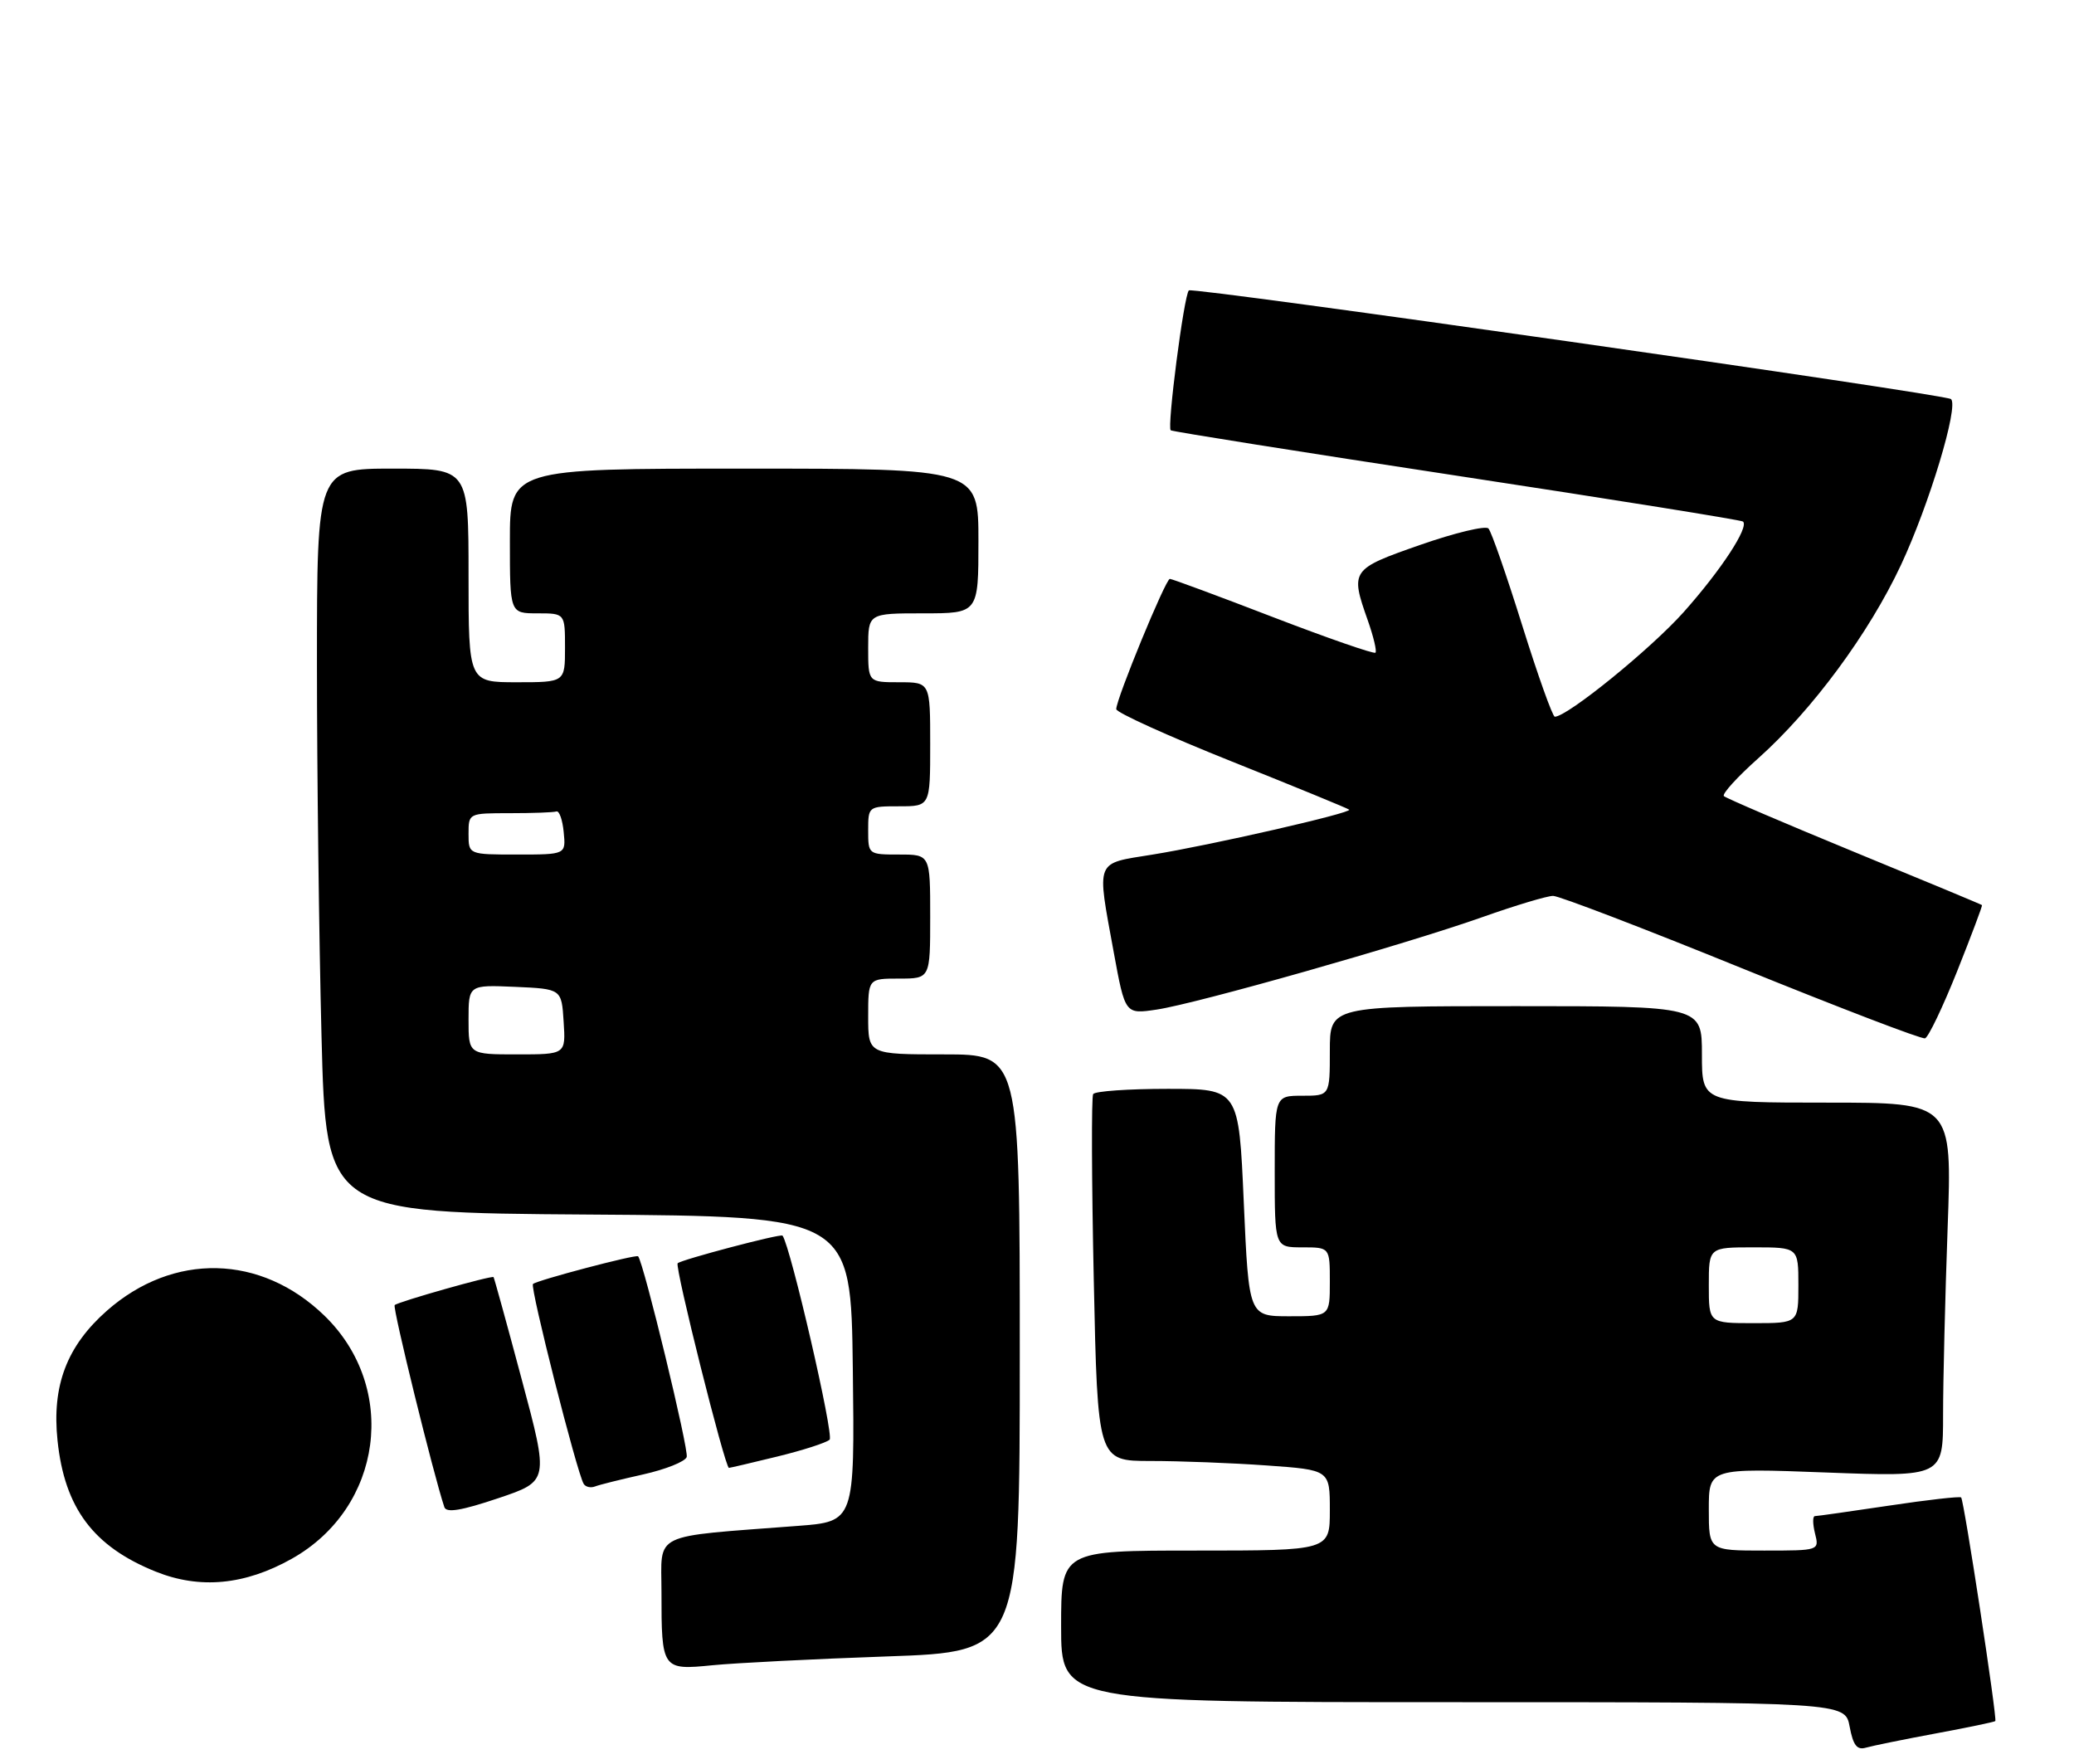 <?xml version="1.0" encoding="UTF-8" standalone="no"?>
<!DOCTYPE svg PUBLIC "-//W3C//DTD SVG 1.1//EN" "http://www.w3.org/Graphics/SVG/1.1/DTD/svg11.dtd" >
<svg xmlns="http://www.w3.org/2000/svg" xmlns:xlink="http://www.w3.org/1999/xlink" version="1.1" viewBox="0 0 301 256">
 <g >
 <path fill="currentColor"
d=" M 280.93 251.54 C 285.57 250.68 289.46 249.87 289.58 249.74 C 289.88 249.41 285.04 217.71 284.62 217.29 C 284.44 217.11 279.73 217.64 274.15 218.48 C 268.58 219.31 263.74 220.00 263.40 220.00 C 263.06 220.00 263.07 221.12 263.41 222.50 C 264.04 225.00 264.04 225.00 256.02 225.00 C 248.00 225.00 248.00 225.00 248.00 219.02 C 248.00 213.03 248.00 213.03 265.00 213.67 C 282.00 214.31 282.00 214.31 282.00 205.32 C 282.00 200.37 282.30 188.15 282.66 178.16 C 283.32 160.00 283.32 160.00 265.16 160.00 C 247.00 160.00 247.00 160.00 247.00 153.00 C 247.00 146.00 247.00 146.00 220.00 146.00 C 193.00 146.00 193.00 146.00 193.00 152.50 C 193.00 159.00 193.00 159.00 189.00 159.00 C 185.00 159.00 185.00 159.00 185.00 170.00 C 185.00 181.00 185.00 181.00 189.00 181.00 C 193.00 181.00 193.00 181.00 193.00 186.00 C 193.00 191.00 193.00 191.00 187.12 191.00 C 181.24 191.00 181.24 191.00 180.51 174.50 C 179.79 158.00 179.79 158.00 169.45 158.00 C 163.77 158.00 158.91 158.34 158.65 158.76 C 158.39 159.18 158.43 171.33 158.74 185.76 C 159.30 212.00 159.30 212.00 167.00 212.00 C 171.23 212.00 178.81 212.29 183.85 212.65 C 193.00 213.30 193.00 213.30 193.00 219.15 C 193.00 225.00 193.00 225.00 173.50 225.00 C 154.00 225.00 154.00 225.00 154.00 236.00 C 154.00 247.00 154.00 247.00 210.89 247.00 C 267.78 247.00 267.78 247.00 268.44 250.55 C 268.95 253.27 269.51 253.98 270.80 253.60 C 271.74 253.33 276.29 252.40 280.93 251.54 Z  M 128.75 240.36 C 148.00 239.69 148.00 239.69 148.00 196.34 C 148.00 153.00 148.00 153.00 137.00 153.00 C 126.00 153.00 126.00 153.00 126.00 147.50 C 126.00 142.00 126.00 142.00 130.50 142.00 C 135.00 142.00 135.00 142.00 135.00 133.00 C 135.00 124.00 135.00 124.00 130.50 124.00 C 126.02 124.00 126.00 123.98 126.00 120.50 C 126.00 117.02 126.02 117.00 130.50 117.00 C 135.00 117.00 135.00 117.00 135.00 108.00 C 135.00 99.00 135.00 99.00 130.50 99.00 C 126.00 99.00 126.00 99.00 126.00 94.00 C 126.00 89.00 126.00 89.00 134.00 89.00 C 142.00 89.00 142.00 89.00 142.00 78.50 C 142.00 68.00 142.00 68.00 108.00 68.00 C 74.00 68.00 74.00 68.00 74.00 78.50 C 74.00 89.00 74.00 89.00 78.00 89.00 C 82.00 89.00 82.00 89.00 82.00 94.00 C 82.00 99.00 82.00 99.00 75.00 99.00 C 68.00 99.00 68.00 99.00 68.00 83.50 C 68.00 68.00 68.00 68.00 57.00 68.00 C 46.00 68.00 46.00 68.00 46.00 96.34 C 46.00 111.92 46.30 136.22 46.66 150.33 C 47.32 175.98 47.32 175.98 85.41 176.24 C 123.50 176.50 123.50 176.50 123.77 198.64 C 124.04 220.79 124.04 220.79 115.77 221.42 C 94.26 223.07 96.00 222.23 96.00 231.02 C 96.00 242.25 96.08 242.37 103.40 241.64 C 106.76 241.31 118.16 240.73 128.75 240.36 Z  M 42.36 226.18 C 55.55 218.76 57.87 201.37 47.08 190.91 C 37.87 181.99 25.17 181.70 15.52 190.19 C 9.70 195.32 7.51 201.06 8.35 209.04 C 9.37 218.83 13.55 224.41 22.59 228.05 C 29.00 230.63 35.55 230.01 42.36 226.18 Z  M 75.73 200.21 C 73.57 192.12 71.72 185.42 71.63 185.32 C 71.38 185.04 57.77 188.90 57.28 189.38 C 56.94 189.73 62.90 213.95 64.49 218.70 C 64.78 219.56 66.97 219.20 72.29 217.41 C 79.67 214.93 79.67 214.93 75.73 200.21 Z  M 93.35 213.95 C 96.57 213.23 99.41 212.10 99.66 211.43 C 100.02 210.50 93.41 183.19 92.61 182.30 C 92.32 181.98 77.88 185.79 77.35 186.32 C 76.89 186.77 83.72 213.68 84.71 215.32 C 84.98 215.77 85.72 215.94 86.35 215.70 C 86.98 215.45 90.13 214.67 93.35 213.95 Z  M 112.79 211.36 C 116.48 210.46 119.91 209.36 120.40 208.91 C 121.07 208.31 114.75 180.94 113.57 179.30 C 113.34 178.97 98.87 182.79 98.35 183.31 C 97.89 183.77 105.22 213.00 105.79 213.00 C 105.96 213.00 109.11 212.26 112.79 211.36 Z  M 284.03 140.96 C 286.10 135.76 287.73 131.43 287.65 131.34 C 287.57 131.25 279.23 127.78 269.12 123.63 C 259.01 119.47 250.49 115.82 250.19 115.52 C 249.88 115.22 252.13 112.75 255.18 110.03 C 263.01 103.04 271.23 91.92 275.88 82.00 C 279.99 73.22 284.30 58.95 283.15 57.91 C 282.38 57.20 173.05 41.61 172.54 42.14 C 171.82 42.86 169.34 62.09 169.91 62.44 C 170.24 62.64 188.95 65.61 211.50 69.04 C 234.05 72.47 252.71 75.46 252.96 75.68 C 253.87 76.48 249.80 82.70 244.37 88.80 C 239.60 94.15 227.47 104.00 225.65 104.00 C 225.33 104.00 223.20 98.04 220.92 90.75 C 218.64 83.46 216.44 77.13 216.02 76.69 C 215.61 76.24 211.16 77.31 206.14 79.06 C 196.06 82.58 195.94 82.75 198.51 90.03 C 199.34 92.39 199.84 94.49 199.62 94.71 C 199.40 94.93 192.72 92.61 184.78 89.56 C 176.84 86.50 170.09 84.00 169.78 84.00 C 169.17 84.00 162.00 101.42 162.00 102.90 C 162.00 103.39 169.54 106.81 178.75 110.49 C 187.96 114.17 195.64 117.32 195.81 117.49 C 196.28 117.95 175.57 122.68 167.25 124.01 C 158.84 125.37 159.15 124.57 161.64 138.20 C 163.29 147.18 163.29 147.18 167.86 146.50 C 173.74 145.62 203.92 137.05 215.17 133.07 C 219.94 131.38 224.54 130.00 225.40 130.00 C 226.26 130.00 238.56 134.71 252.73 140.47 C 266.90 146.22 278.89 150.82 279.38 150.67 C 279.86 150.53 281.95 146.16 284.03 140.96 Z  M 248.00 186.50 C 248.00 181.00 248.00 181.00 254.50 181.00 C 261.00 181.00 261.00 181.00 261.00 186.50 C 261.00 192.00 261.00 192.00 254.50 192.00 C 248.00 192.00 248.00 192.00 248.00 186.50 Z  M 68.00 147.95 C 68.00 142.91 68.00 142.91 74.75 143.20 C 81.50 143.50 81.50 143.50 81.80 148.25 C 82.11 153.00 82.11 153.00 75.05 153.00 C 68.00 153.00 68.00 153.00 68.00 147.95 Z  M 68.00 121.00 C 68.00 118.00 68.00 118.00 74.00 118.00 C 77.30 118.00 80.34 117.89 80.75 117.75 C 81.16 117.61 81.64 118.96 81.81 120.75 C 82.13 124.00 82.13 124.00 75.06 124.00 C 68.00 124.00 68.00 124.00 68.00 121.00 Z "/>
</g>
</svg>